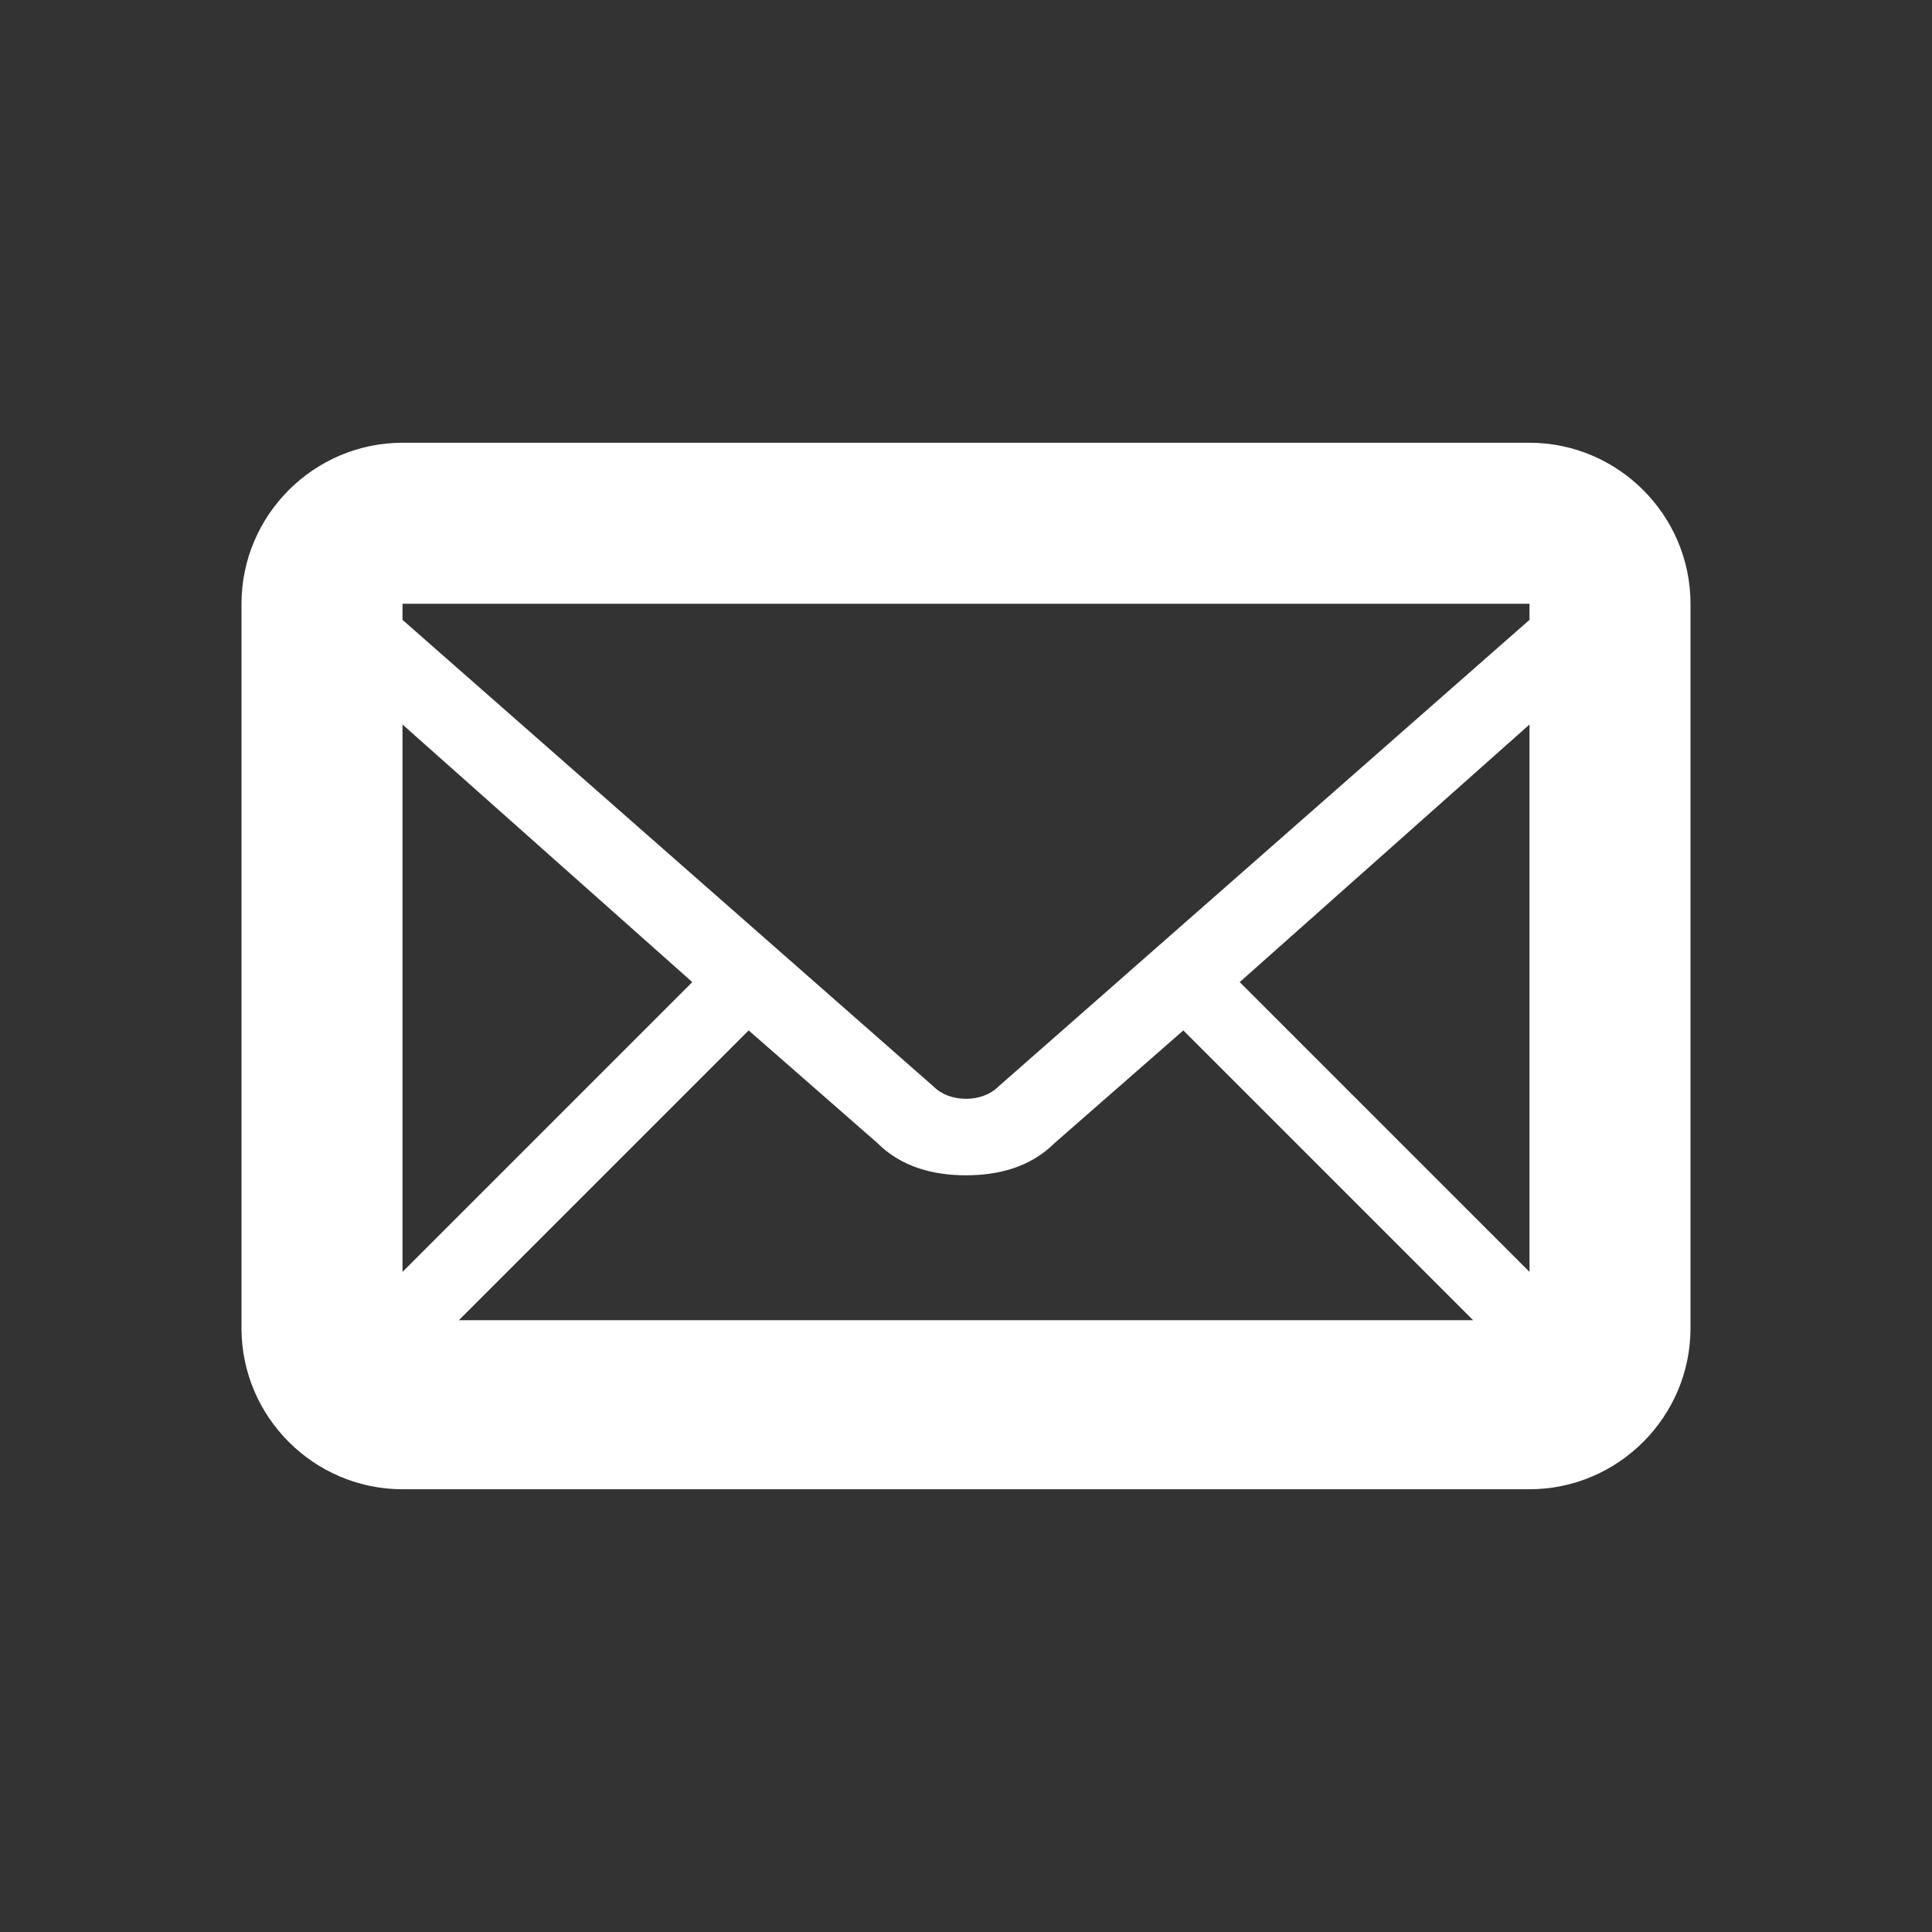 <svg xmlns="http://www.w3.org/2000/svg" viewBox="0 0 24 24" enable-background="new 0 0 24 24"><rect x="0" y="0" width="24" height="24" fill="#333333" stroke="none"/><path fill="#fff" d="M19 5.5H5c-1.1 0-2 .9-2 2v9c0 1.1.9 2 2 2h14c1.1 0 2-.9 2-2v-9c0-1.1-.9-2-2-2zm-9.7 7.3l1.6 1.4c.3.3.7.4 1.1.4s.8-.1 1.1-.4l1.6-1.4 3.6 3.6H5.7l3.6-3.6c.1.1 0 0 0 0zm-4.3 3V9l3.6 3.2L5 15.8zm10.4-3.6L19 9v6.8l-3.6-3.6zM19 7.5v.2l-6.6 5.8c-.2.2-.6.2-.8 0L5 7.7v-.2h14z"/></svg>